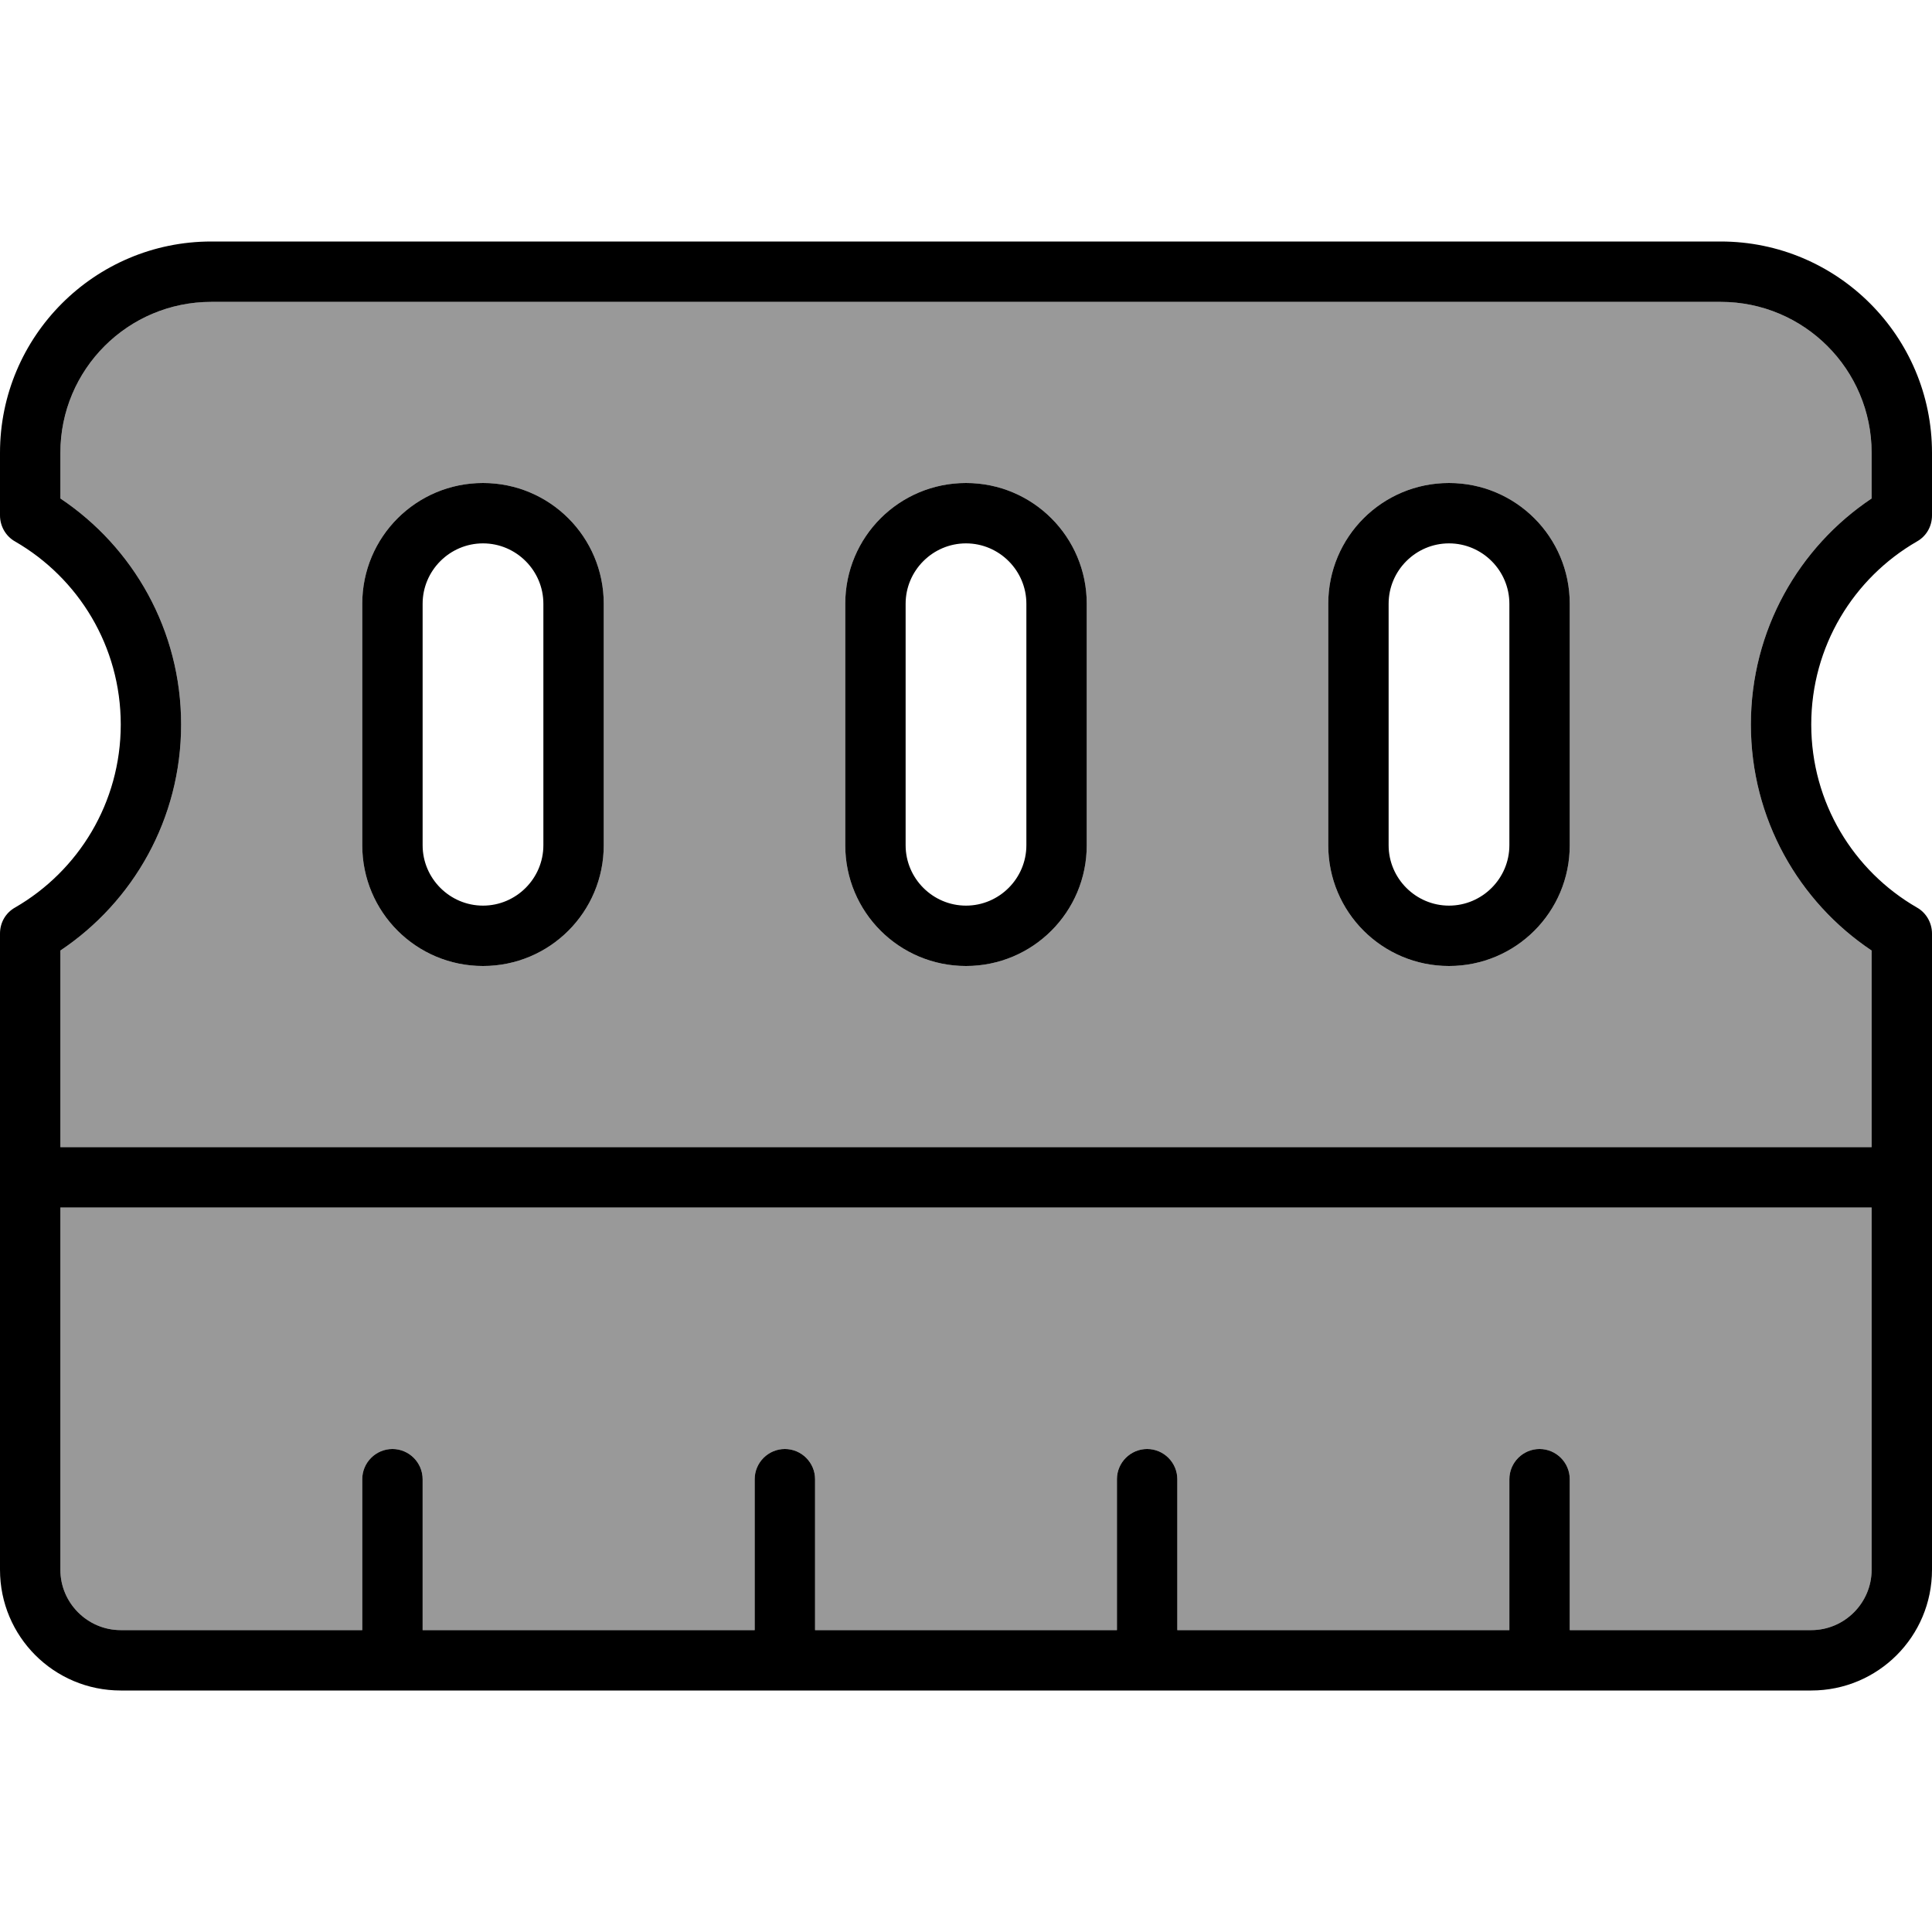 <svg xmlns="http://www.w3.org/2000/svg" viewBox="0 0 512 512"><!--! Font Awesome Pro 7.0.1 by @fontawesome - https://fontawesome.com License - https://fontawesome.com/license (Commercial License) Copyright 2025 Fonticons, Inc. --><path style="fill:currentColor;opacity:.4" d="M16 120l0 12.1C35.3 145 48 167 48 192s-12.7 47-32 59.9l0 52.1 480 0 0-52.1C476.7 239 464 217 464 192s12.7-47 32-59.9l0-12.1c0-22.1-17.9-40-40-40L56 80c-22.1 0-40 17.9-40 40zm0 200l0 96c0 8.8 7.2 16 16 16l64 0 0-40c0-4.4 3.6-8 8-8s8 3.6 8 8l0 40 88 0 0-40c0-4.4 3.6-8 8-8s8 3.6 8 8l0 40 80 0 0-40c0-4.4 3.6-8 8-8s8 3.6 8 8l0 40 88 0 0-40c0-4.4 3.6-8 8-8s8 3.6 8 8l0 40 64 0c8.8 0 16-7.2 16-16l0-96-480 0zM96 160c0-17.7 14.3-32 32-32s32 14.3 32 32l0 64c0 17.7-14.3 32-32 32s-32-14.3-32-32l0-64zm128 0c0-17.7 14.3-32 32-32s32 14.3 32 32l0 64c0 17.7-14.3 32-32 32s-32-14.3-32-32l0-64zm128 0c0-17.7 14.3-32 32-32s32 14.3 32 32l0 64c0 17.7-14.3 32-32 32s-32-14.3-32-32l0-64z"/><path style="fill:currentColor;opacity:1" d="M0 120C0 89.1 25.1 64 56 64l400 0c30.9 0 56 25.1 56 56l0 16.6c0 2.9-1.5 5.5-4 6.9-16.8 9.7-28 27.8-28 48.5s11.2 38.8 28 48.5c2.5 1.4 4 4.1 4 6.9L512 416c0 17.7-14.3 32-32 32L32 448c-17.7 0-32-14.3-32-32L0 247.4c0-2.9 1.5-5.5 4-6.9 16.8-9.7 28-27.8 28-48.5S20.8 153.2 4 143.5c-2.5-1.4-4-4.1-4-6.9L0 120zM416 392l0 40 64 0c8.8 0 16-7.2 16-16l0-96-480 0 0 96c0 8.8 7.2 16 16 16l64 0 0-40c0-4.4 3.6-8 8-8s8 3.6 8 8l0 40 88 0 0-40c0-4.4 3.6-8 8-8s8 3.6 8 8l0 40 80 0 0-40c0-4.4 3.6-8 8-8s8 3.6 8 8l0 40 88 0 0-40c0-4.4 3.6-8 8-8s8 3.6 8 8zm80-140.1C476.7 239 464 217 464 192s12.7-47 32-59.9l0-12.1c0-22.1-17.9-40-40-40L56 80c-22.1 0-40 17.9-40 40l0 12.1C35.3 145 48 167 48 192s-12.7 47-32 59.9l0 52.1 480 0 0-52.1zM128 144c-8.8 0-16 7.2-16 16l0 64c0 8.8 7.2 16 16 16s16-7.2 16-16l0-64c0-8.8-7.2-16-16-16zm128 0c-8.8 0-16 7.2-16 16l0 64c0 8.8 7.2 16 16 16s16-7.2 16-16l0-64c0-8.8-7.2-16-16-16zm128 0c-8.8 0-16 7.2-16 16l0 64c0 8.8 7.2 16 16 16s16-7.2 16-16l0-64c0-8.8-7.2-16-16-16zM128 128c17.7 0 32 14.3 32 32l0 64c0 17.7-14.3 32-32 32s-32-14.3-32-32l0-64c0-17.7 14.3-32 32-32zm128 0c17.7 0 32 14.3 32 32l0 64c0 17.7-14.3 32-32 32s-32-14.3-32-32l0-64c0-17.7 14.3-32 32-32zm128 0c17.7 0 32 14.3 32 32l0 64c0 17.7-14.3 32-32 32s-32-14.3-32-32l0-64c0-17.7 14.3-32 32-32z"/></svg>